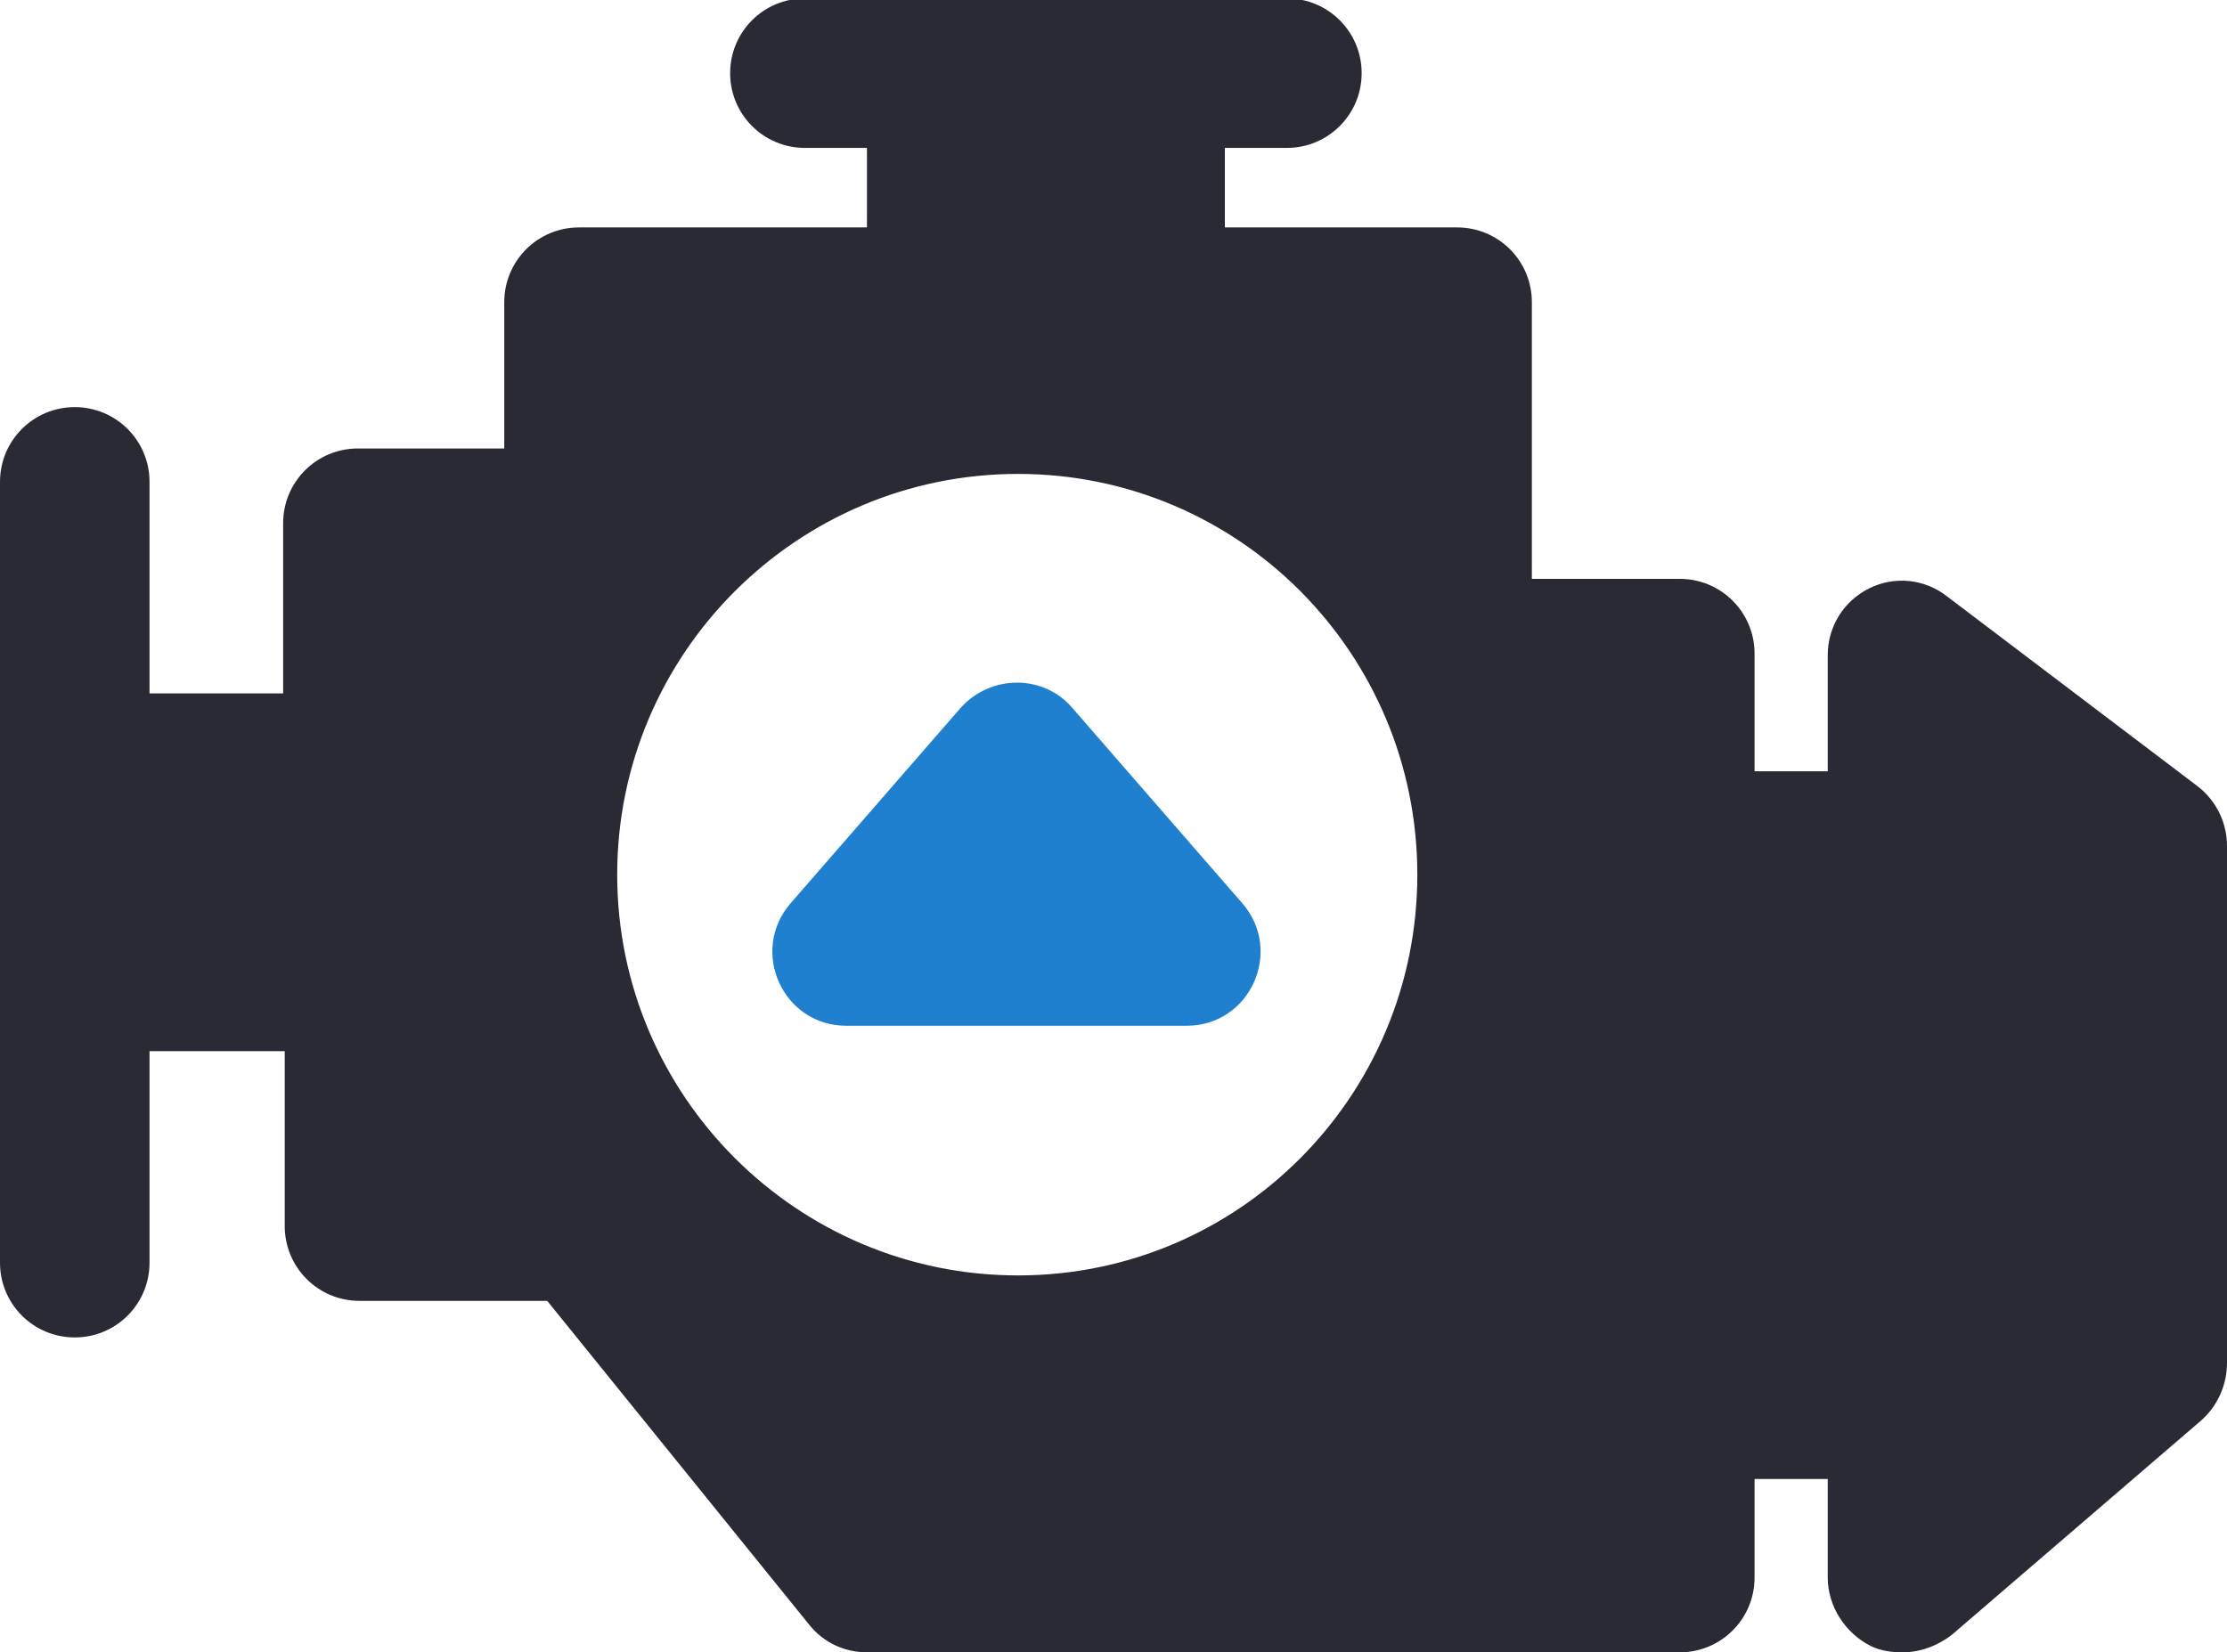 <?xml version="1.0" encoding="utf-8"?>
<!-- Generator: Adobe Illustrator 17.1.0, SVG Export Plug-In . SVG Version: 6.00 Build 0)  -->
<!DOCTYPE svg PUBLIC "-//W3C//DTD SVG 1.1//EN" "http://www.w3.org/Graphics/SVG/1.1/DTD/svg11.dtd">
<svg version="1.1" xmlns="http://www.w3.org/2000/svg" xmlns:xlink="http://www.w3.org/1999/xlink" x="0px" y="0px"
	 viewBox="0 0 140 103.9" enable-background="new 0 0 140 103.9" xml:space="preserve">
<g id="Структура">
</g>
<g id="_x31__страница">
	<g>
		<path fill="#2A2A35" d="M138.1,49.4l-15.7-11.9c-1.4-1.1-3.3-1.3-4.9-0.5c-1.6,0.8-2.6,2.4-2.6,4.2v7.3h-4.6v-7.4
			c0-2.6-2.1-4.7-4.7-4.7h-9.3V19c0-2.6-2.1-4.7-4.7-4.7H77v-5h3.9c2.6,0,4.7-2.1,4.7-4.7c0-2.6-2.1-4.7-4.7-4.7H50.6
			c-2.6,0-4.7,2.1-4.7,4.7c0,2.6,2.1,4.7,4.7,4.7h3.9v5H36.4c-2.6,0-4.7,2.1-4.7,4.7v9.2h-9.2c-2.6,0-4.7,2.1-4.7,4.7v10.7H9.4V30.3
			c0-2.6-2.1-4.7-4.7-4.7c-2.6,0-4.7,2.1-4.7,4.7v49.1c0,2.6,2.1,4.7,4.7,4.7c2.6,0,4.7-2.1,4.7-4.7V66.1h8.5v11
			c0,2.6,2.1,4.7,4.7,4.7h11.8l16.5,20.4c0.9,1.1,2.2,1.7,3.6,1.7h51.1c2.6,0,4.7-2.1,4.7-4.7V93h4.6v6.2c0,1.8,1.1,3.5,2.7,4.3
			c0.6,0.3,1.3,0.4,2,0.4c1.1,0,2.2-0.4,3.1-1.1l15.7-13.5c1-0.9,1.6-2.2,1.6-3.6V53.2C140,51.7,139.3,50.3,138.1,49.4z M64,80.2
			c-13.9,0-25.2-11.3-25.2-25.2c0-13.9,11.3-25.2,25.2-25.2S89.1,41.1,89.1,55C89.1,68.9,77.9,80.2,64,80.2z"/>
		<path fill="#1F80D0" d="M49.7,56.8l10.7-12.3c1.9-2.1,5.2-2.1,7,0l10.7,12.3c2.6,3,0.5,7.7-3.5,7.7H53.2
			C49.2,64.5,47.1,59.8,49.7,56.8z"/>
	</g>
</g>
<g id="_x32__страница" display="none">
</g>
<g id="Сетка" display="none">
</g>
</svg>
